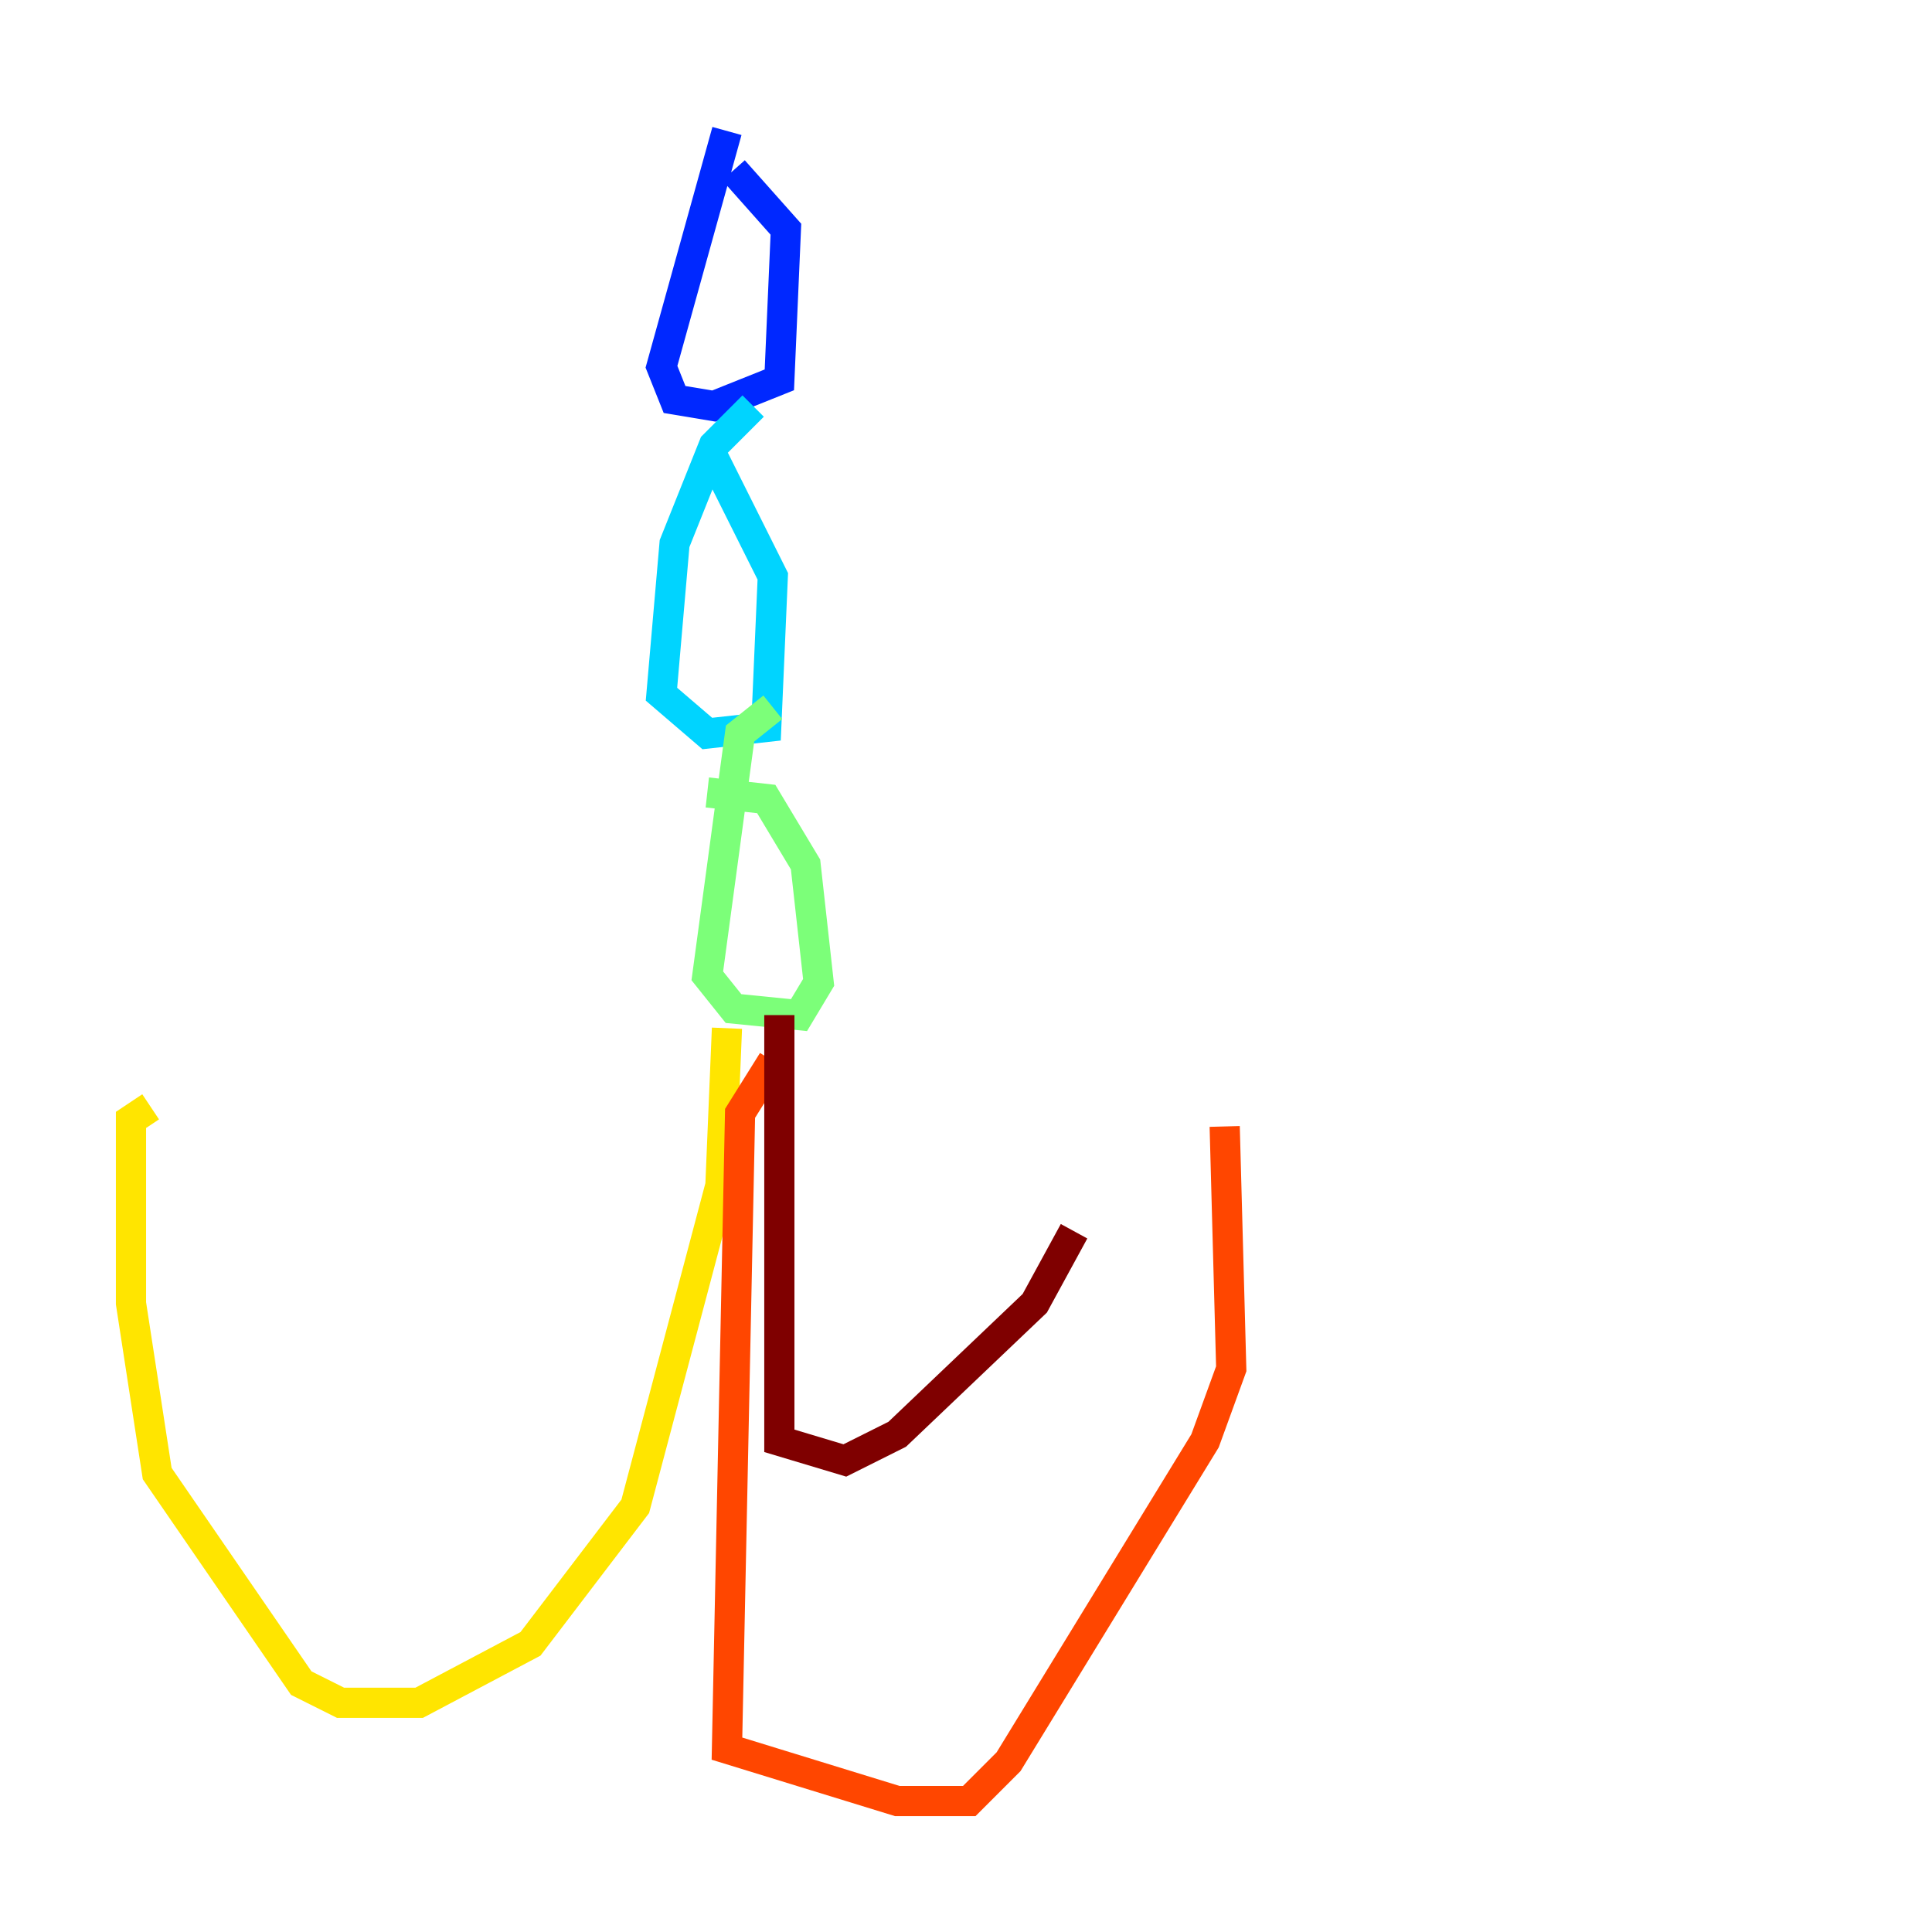 <?xml version="1.0" encoding="utf-8" ?>
<svg baseProfile="tiny" height="128" version="1.2" viewBox="0,0,128,128" width="128" xmlns="http://www.w3.org/2000/svg" xmlns:ev="http://www.w3.org/2001/xml-events" xmlns:xlink="http://www.w3.org/1999/xlink"><defs /><polyline fill="none" points="46.861,13.017 46.861,13.017" stroke="#00007f" stroke-width="2" /><polyline fill="none" points="48.163,8.678 43.824,24.298 44.691,26.468 47.295,26.902 51.634,25.166 52.068,15.186 48.597,11.281" stroke="#0028ff" stroke-width="2" /><polyline fill="none" points="49.898,26.902 47.295,29.505 44.691,36.014 43.824,45.993 46.861,48.597 50.766,48.163 51.2,38.183 47.295,30.373" stroke="#00d4ff" stroke-width="2" /><polyline fill="none" points="51.2,46.861 49.031,48.597 46.861,64.651 48.597,66.82 52.936,67.254 54.237,65.085 53.37,57.275 50.766,52.936 46.861,52.502" stroke="#7cff79" stroke-width="2" /><polyline fill="none" points="48.163,68.122 47.729,78.536 42.088,99.797 35.146,108.909 27.77,112.814 22.563,112.814 19.959,111.512 10.414,97.627 8.678,86.346 8.678,74.197 9.98,73.329" stroke="#ffe500" stroke-width="2" /><polyline fill="none" points="51.2,70.291 49.031,73.763 48.163,115.851 59.444,119.322 64.217,119.322 66.82,116.719 79.837,95.458 81.573,90.685 81.139,74.63" stroke="#ff4600" stroke-width="2" /><polyline fill="none" points="51.634,67.254 51.634,95.458 55.973,96.759 59.444,95.024 68.556,86.346 71.159,81.573" stroke="#7f0000" stroke-width="2" /></svg>